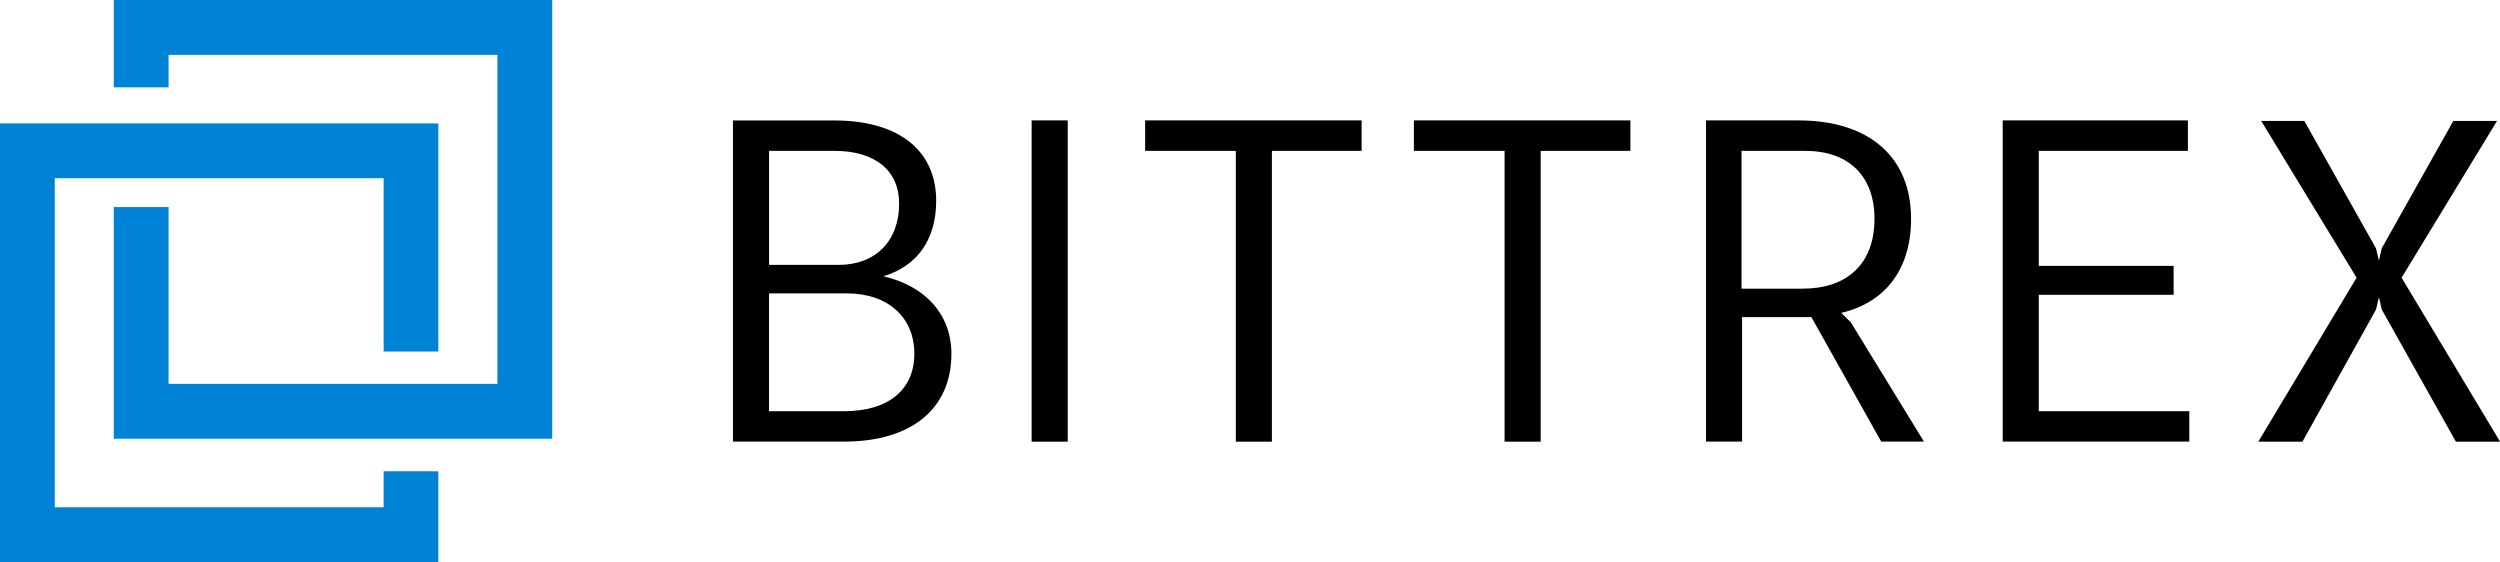<?xml version="1.0" encoding="utf-8"?>
<!-- Generator: Adobe Illustrator 16.0.0, SVG Export Plug-In . SVG Version: 6.00 Build 0)  -->
<!DOCTYPE svg PUBLIC "-//W3C//DTD SVG 1.1//EN" "http://www.w3.org/Graphics/SVG/1.1/DTD/svg11.dtd">
<svg version="1.1" id="Layer_1" xmlns="http://www.w3.org/2000/svg" xmlns:xlink="http://www.w3.org/1999/xlink" x="0px" y="0px"
	 width="201.508px" height="45.307px" viewBox="0 0 201.508 45.307" enable-background="new 0 0 201.508 45.307"
	 xml:space="preserve">
<title>bittrex-word-mark</title>
<desc>Created with Sketch.</desc>
<g>
	<g id="Symbols">
		<g id="bittrex-word-mark">
			<path id="Work-Mark" d="M61.987,33.145v-9.498h6.279c3.291,0,5.433,1.918,5.433,4.863c0,2.912-2.104,4.635-5.663,4.635H61.987z
				 M67.269,12.161c3.293,0,5.205,1.608,5.205,4.251c0,3.023-1.914,4.938-4.86,4.938h-5.625v-9.189H67.269z M75.459,16.182
				c0-4.06-3.024-6.471-8.19-6.471h-8.19v25.883h8.957c5.434,0,8.65-2.643,8.65-7.084c0-3.1-2.028-5.437-5.476-6.241
				C73.966,21.428,75.459,19.281,75.459,16.182z M83.153,35.598h2.91V9.707h-2.91V35.598z M92.301,12.161h7.311v23.437h2.908V12.161
				h7.231V9.707h-17.45L92.301,12.161L92.301,12.161z M113.963,12.161h7.311v23.437h2.91V12.161h7.23V9.707h-17.451V12.161z
				 M148.412,25.219c3.444-0.805,5.626-3.408,5.626-7.583c0-4.979-3.369-7.93-9.073-7.93h-7.455v25.887h2.907V25.563h5.588
				l5.626,10.031h3.445l-5.892-9.611L148.412,25.219z M164.332,23.762h10.87v-2.334h-10.87v-9.267h12.019V9.707h-14.926v25.887
				h15.04v-2.449h-12.133V23.762z M193.575,22.384l7.695-12.638h-3.522l-5.772,10.266l-0.229,0.994l-0.237-0.994l-5.773-10.266
				h-3.479l7.691,12.638l-7.923,13.214h3.559l5.928-10.645l0.236-0.998l0.229,0.998l5.973,10.645h3.561L193.575,22.384z
				 M140.372,23.266V12.161h5.129c3.521,0,5.588,2.026,5.588,5.477c0,3.753-2.335,5.628-5.779,5.628H140.372z"/>
		</g>
	</g>
	<g id="Symbols_1_">
		<g id="bittrex-logo-mark">
			<path id="Logo-Mark" fill="#0082D7" d="M9.169,0v7.037h4.419V4.42h26.505v26.52H13.588v-14.25H9.169v18.671H44.51V0H9.169z
				 M-0.001,9.946v35.36h35.334v-7.32h-4.411v2.9H4.415V14.366h26.507v13.966h4.411V9.946H-0.001z"/>
		</g>
	</g>
</g>
</svg>
